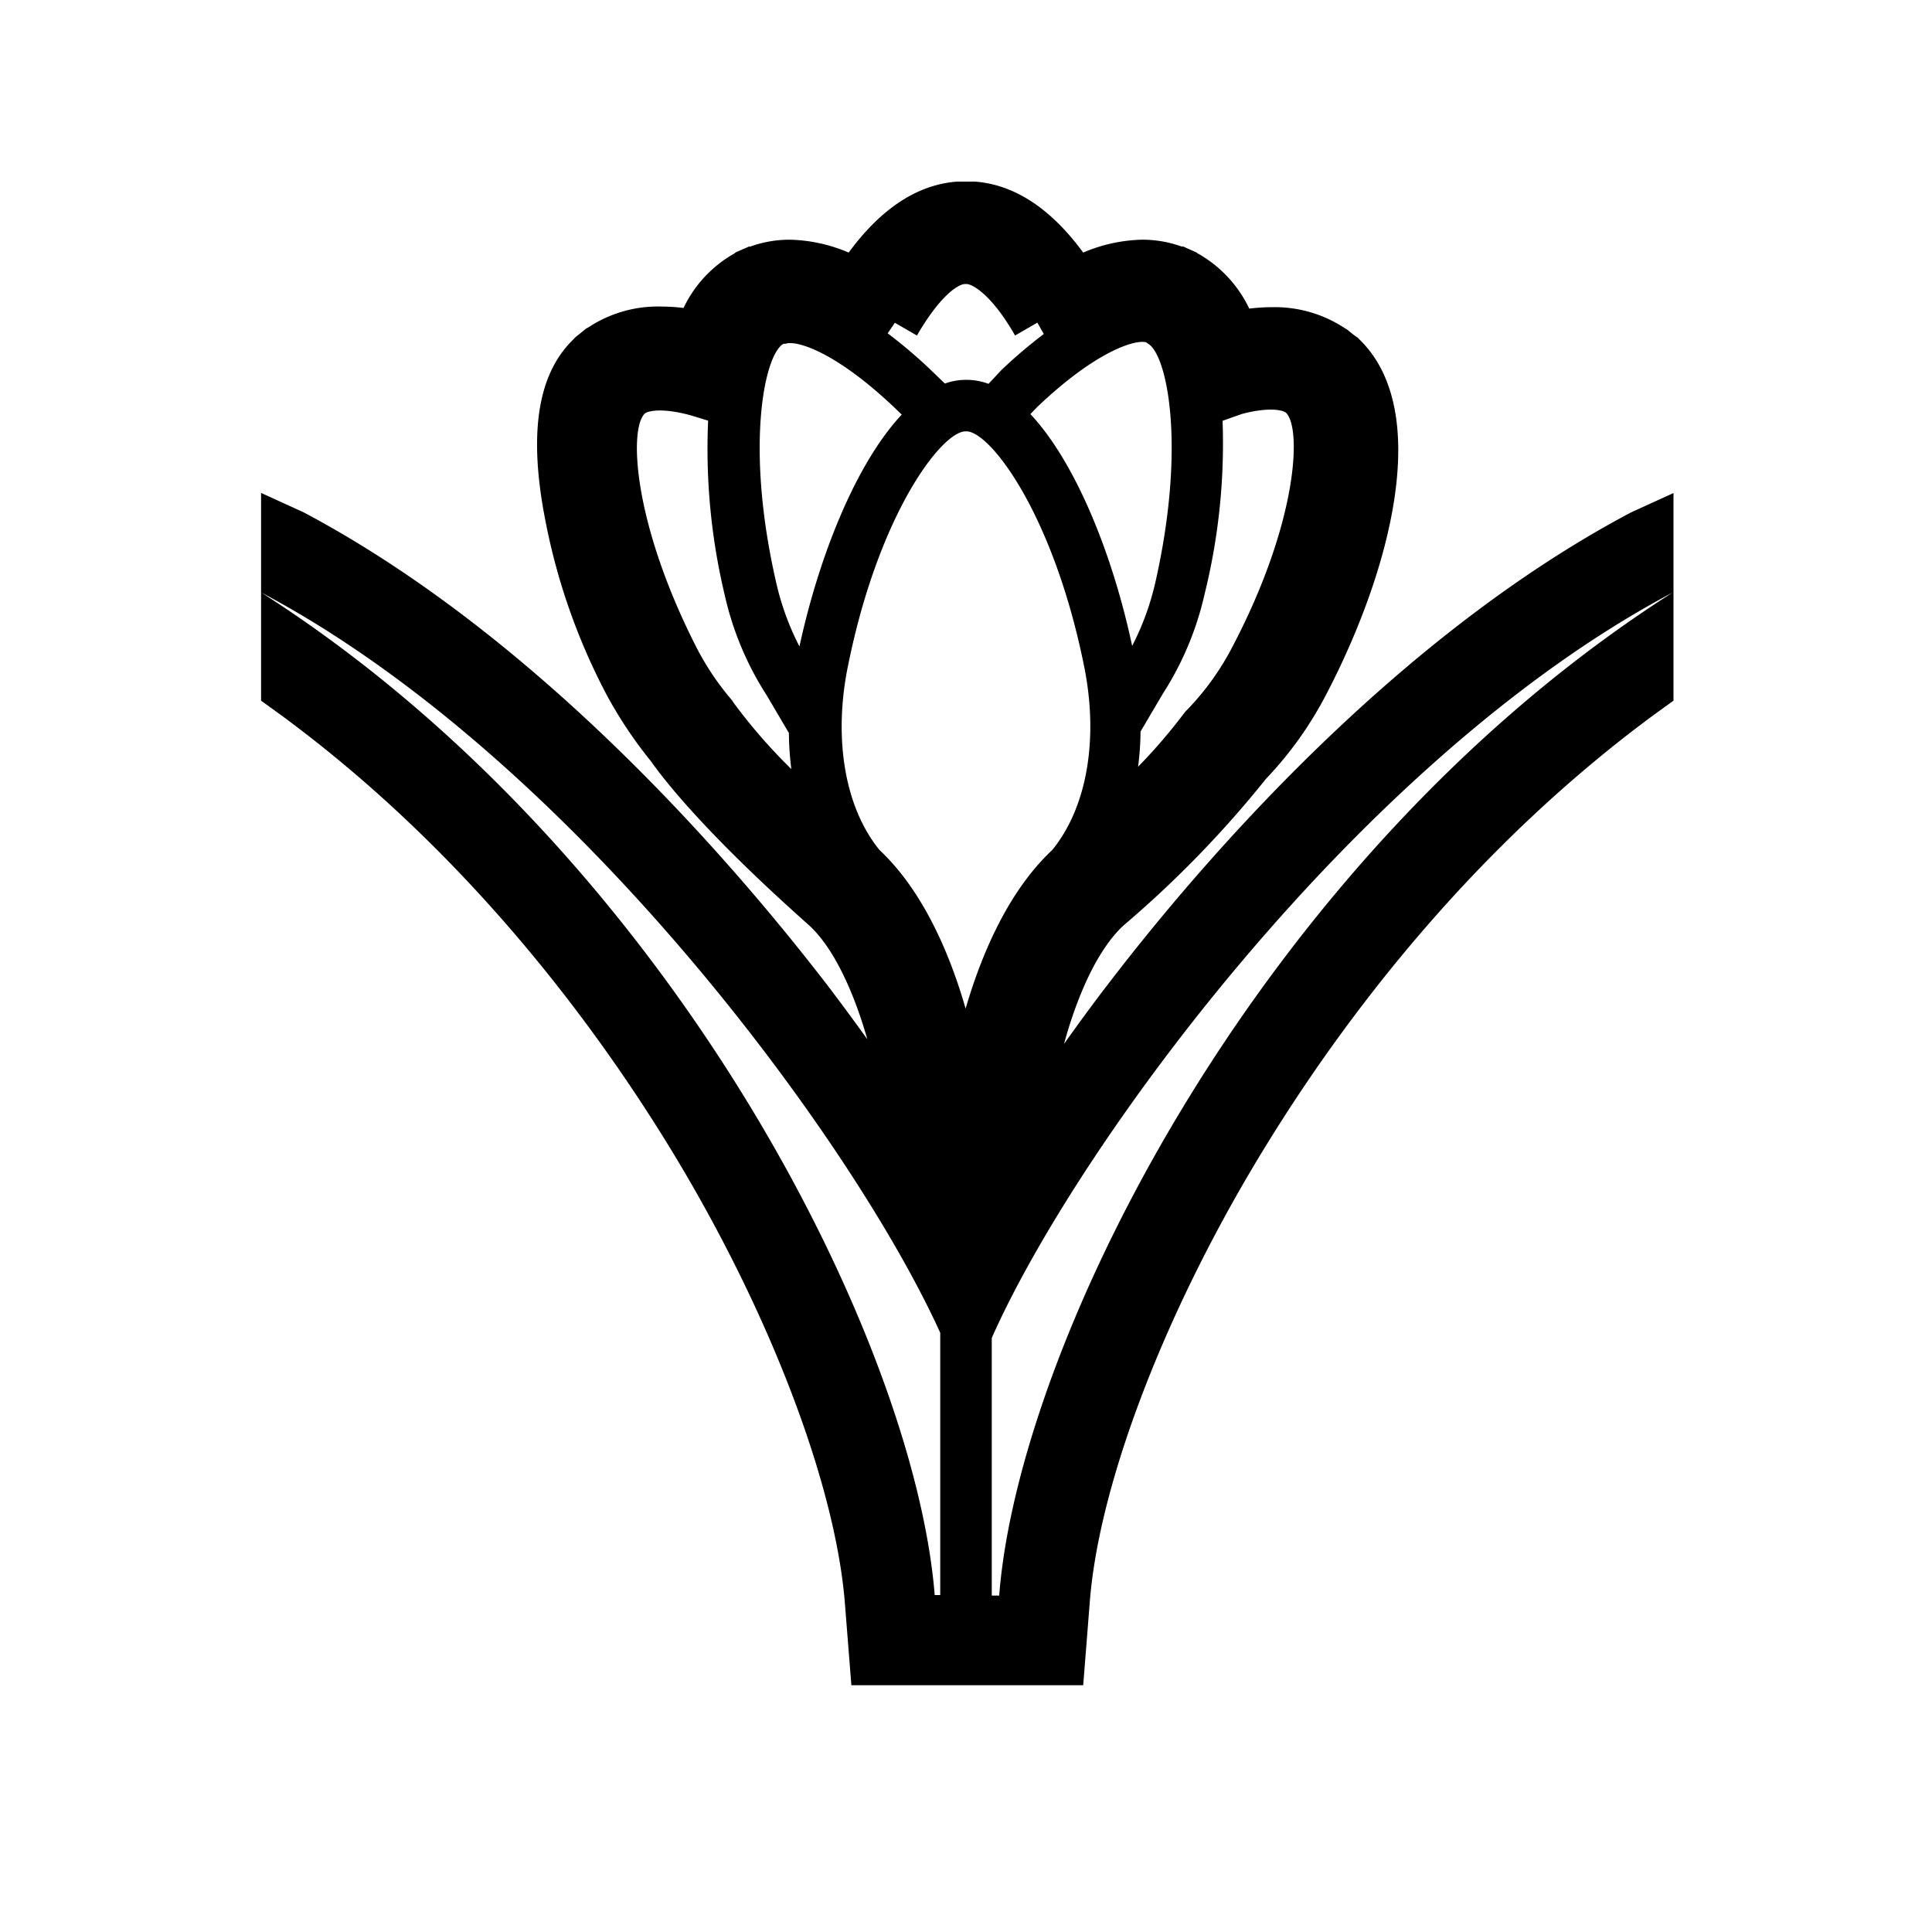 <svg id="expanded" xmlns="http://www.w3.org/2000/svg" viewBox="0 0 150 150"><title>Crocus-bold</title><path d="M86,76.45c-.45.58-1.72,2.25-3.39,4.6,1.19-4.34,2.86-7.62,4.68-9.25a82.92,82.92,0,0,0,11-11.33,28.52,28.52,0,0,0,4.68-6.56c4.89-9.36,8.38-22,2.53-27.6l-.07-.08L105.1,26l-.16-.13h0l0,0,0,0-.4-.32-.13-.07a9.86,9.86,0,0,0-5.68-1.63,15.05,15.05,0,0,0-1.74.11A9.65,9.65,0,0,0,93,19.68l-.13-.09-.54-.24-.46-.21-.13,0a9,9,0,0,0-3.09-.53,12.28,12.28,0,0,0-4.55,1c-2.52-3.43-5.34-5.28-8.41-5.51l-.12,0H74.44l-.13,0c-3.08.23-5.9,2.08-8.42,5.51a12.28,12.28,0,0,0-4.55-1,9,9,0,0,0-3.08.53l-.11,0-.33.15-.15.06-.54.24-.13.1a9.56,9.56,0,0,0-3.93,4.22,15.05,15.05,0,0,0-1.74-.11,9.8,9.8,0,0,0-5.67,1.63l-.14.07-.42.34-.46.37-.09.11C41.74,29,41,33.66,42.36,40.5a48.75,48.75,0,0,0,4.81,13.58,34.13,34.13,0,0,0,3.35,5c1,1.41,4.12,5.49,12.24,12.71,1.77,1.58,3.39,4.74,4.58,8.9-1.55-2.16-2.72-3.7-3.14-4.25-7.35-9.54-22.4-27-40.64-36.67l-3.29-1.5V54.4l1.55,1.12C36.06,66,45.88,79.16,51.82,88.8c7.77,12.62,13,26.25,13.77,35.58l.51,6.46h18l.51-6.46c.72-9.33,6-23,13.77-35.58,5.94-9.64,15.76-22.77,30-33.28l1.55-1.12V38.28l-3.29,1.5C108.34,49.46,93.29,66.91,86,76.45ZM69.46,25.05l1.73,1c1.8-3.11,3.21-4,3.75-4h.12c.54.05,2,.93,3.75,4l1.73-1h0l.5.88a38.94,38.94,0,0,0-3.29,2.8l-1,1.07A5,5,0,0,0,75,29.49h0a4.89,4.89,0,0,0-1.64.29l-1.14-1.1a37.91,37.91,0,0,0-3.3-2.8l.56-.83ZM50.07,32.1l0,0a.1.1,0,0,0,0,0l0,0c.33-.23,1.42-.43,3.54.14l1.37.42a48.83,48.83,0,0,0,1.29,13.55,24.08,24.08,0,0,0,3.26,7.78l1.72,2.92a23.22,23.22,0,0,0,.19,2.8,42.35,42.35,0,0,1-4.47-5.13,2.35,2.35,0,0,0-.23-.32,21.12,21.12,0,0,1-2.67-4C49.13,40.56,48.82,33.26,50.07,32.1Zm10.77-5.41.1,0,.05,0c.79-.29,3.8.54,8.45,4.95l.57.55c-3.49,3.72-6.39,10.84-7.94,18a20.77,20.77,0,0,1-1.8-4.93C57.81,34.59,59.37,27.44,60.84,26.69Zm5,25C68.18,40.05,73,33.62,74.92,33.49h.16c1.9.13,6.74,6.56,9.09,18.24,1.15,5.67.21,11-2.49,14.28l0,0c-3.2,3-5.35,7.63-6.71,12.3C73.64,73.67,71.49,69,68.29,66l0,0C65.62,62.74,64.68,57.4,65.83,51.73ZM89.11,26.67h0c1.5.8,3,7.94.59,18.55a20.77,20.77,0,0,1-1.8,4.93C86.38,43,83.49,35.87,80,32.15l.55-.57c4.65-4.42,7.67-5.24,8.45-5Zm5.81,6,1.5-.53c2-.53,3.09-.33,3.41-.11l0,0,0,0,0,0c1.25,1.16.94,8.46-4.1,18.1a20.79,20.79,0,0,1-3.58,5,2.09,2.09,0,0,0-.2.22,42.49,42.49,0,0,1-3.59,4.18,22.07,22.07,0,0,0,.19-2.73l1.72-2.92a24.08,24.08,0,0,0,3.26-7.78A48.59,48.59,0,0,0,94.92,32.66ZM20.28,46C44.43,58.78,66.3,88.68,73,103.48v20.36h-.43C71,104.1,52.11,66.32,20.28,46Zm57.3,77.88H77v-20C83.53,89.12,105.55,58.87,129.87,46,98,66.32,79.12,104.1,77.58,123.84Z"/></svg>
